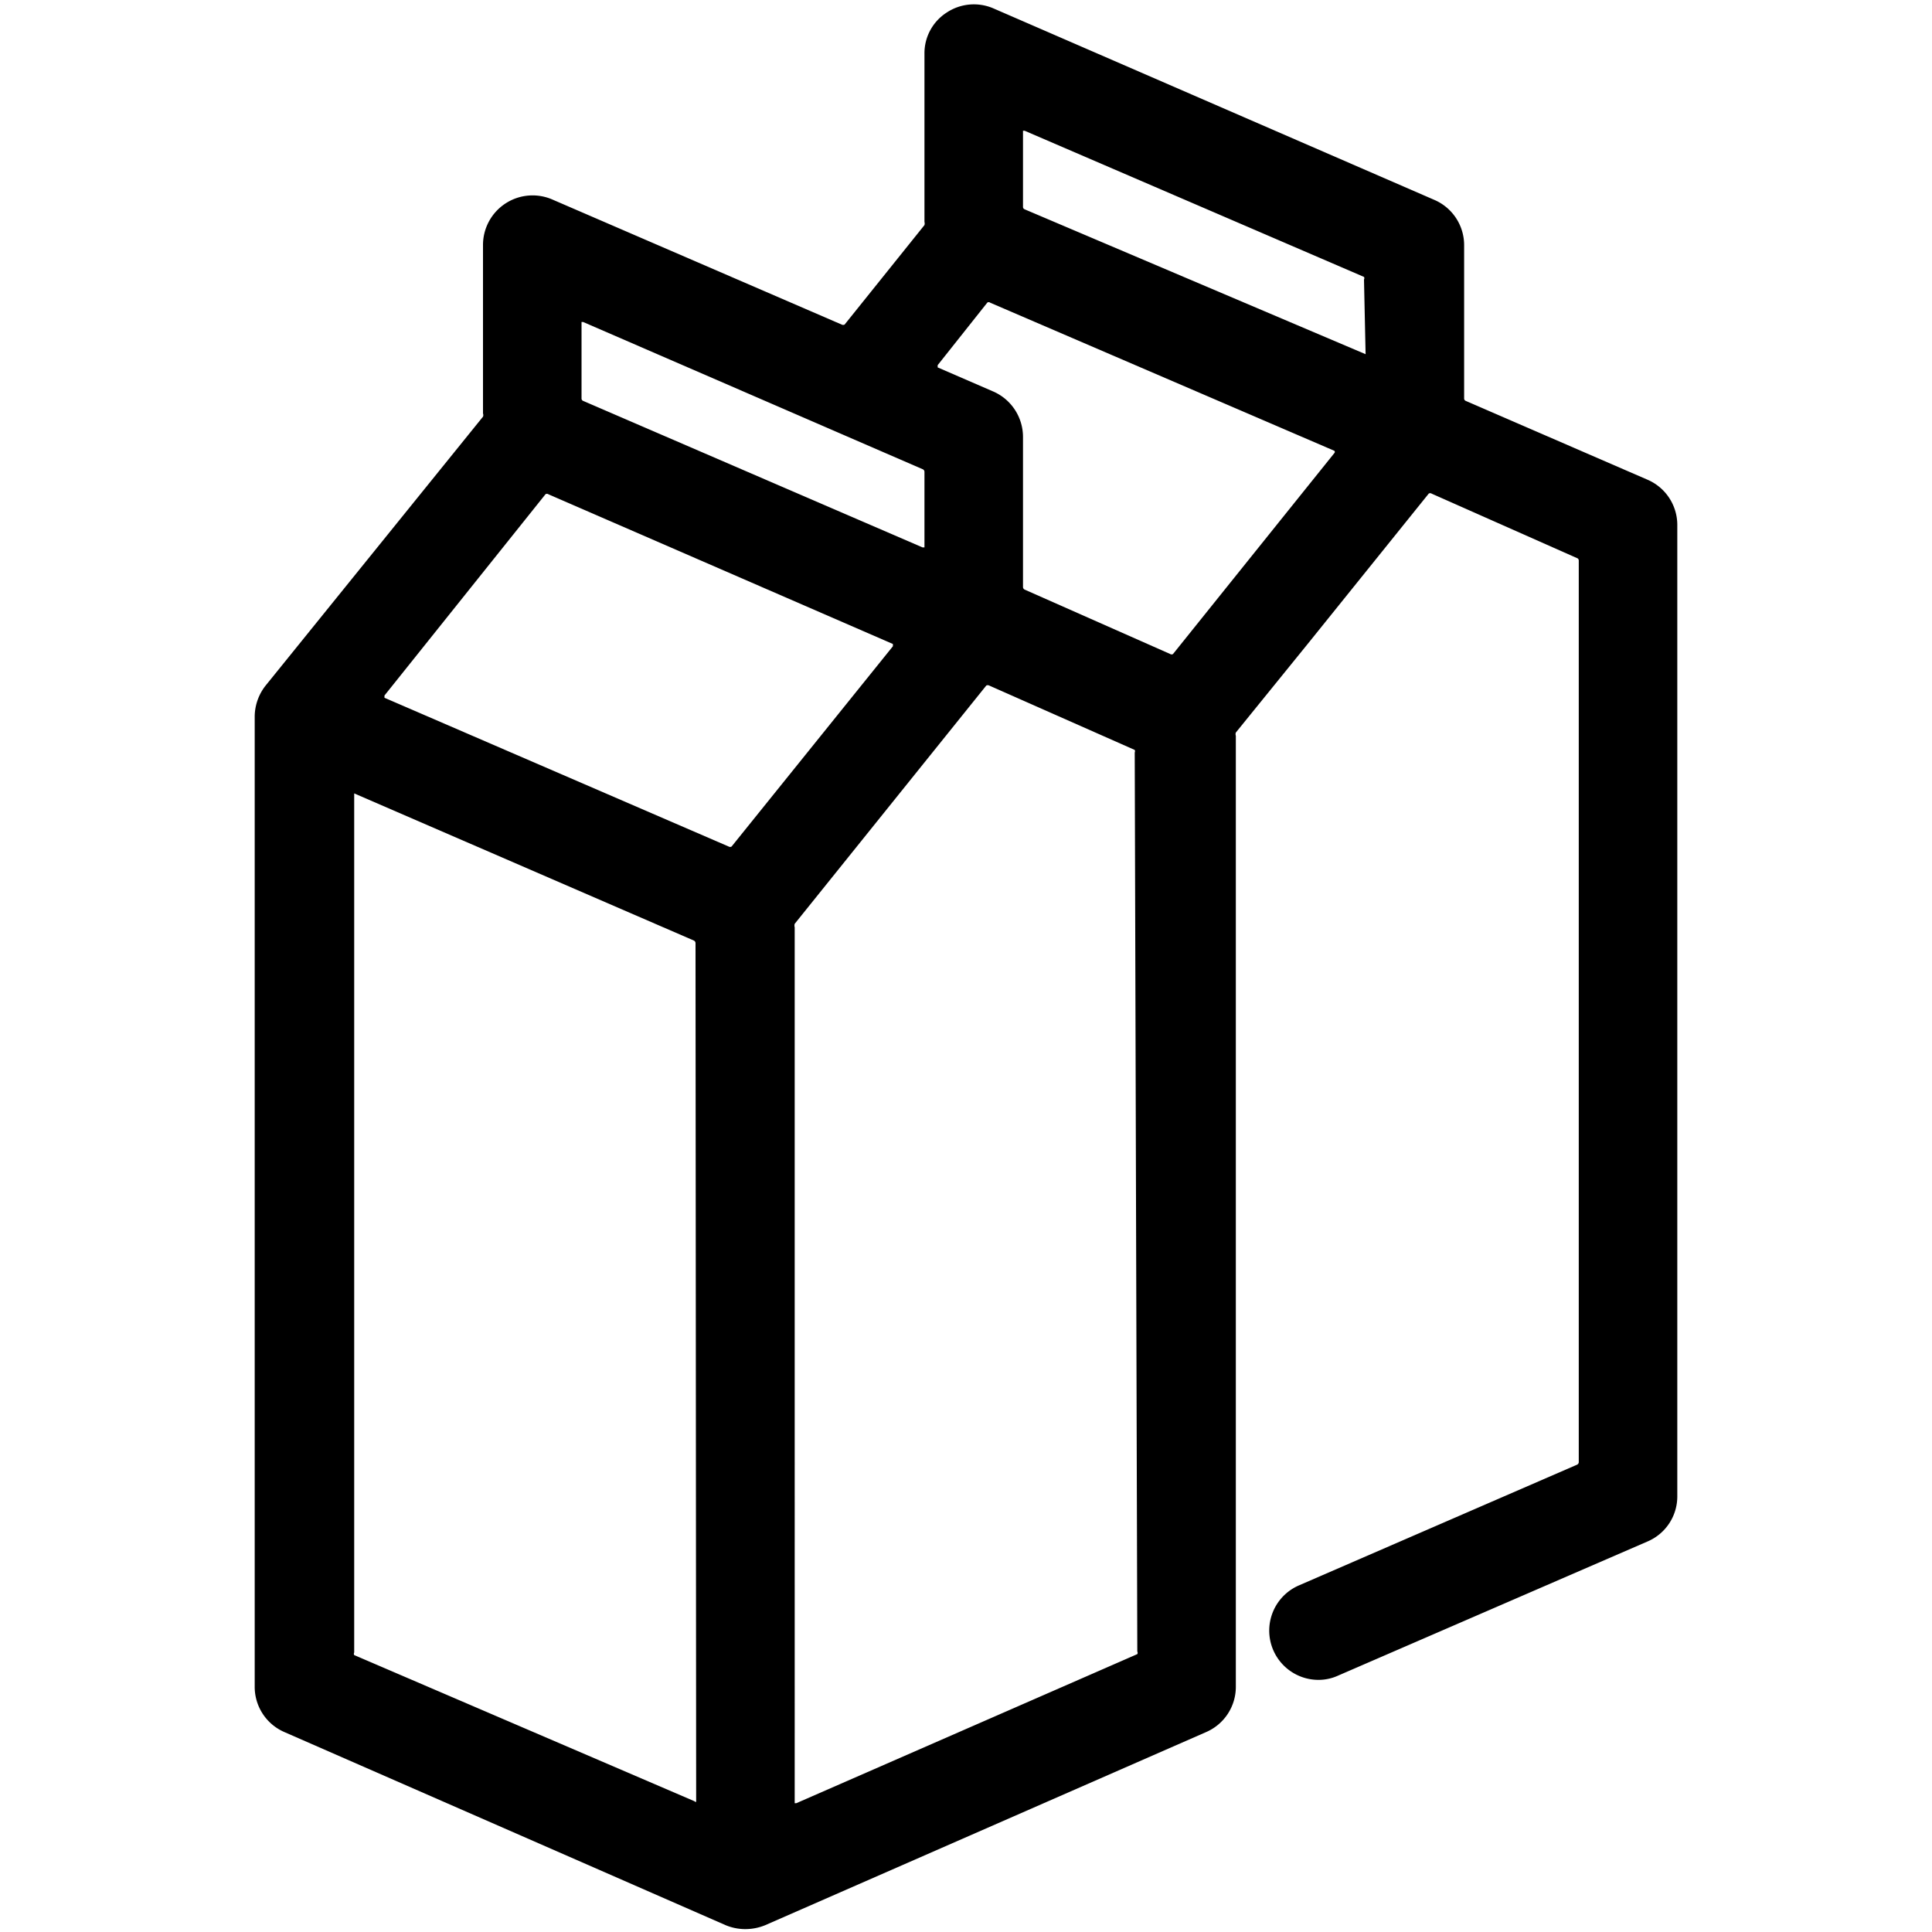 <svg id="Слой_1" data-name="Слой 1" xmlns="http://www.w3.org/2000/svg" viewBox="0 0 60 60"><title>Монтажная область 2 копия 4</title><path d="M51.17,14.9l-5.65-2.45a.08.08,0,0,1-.05-.08V7.61a1.53,1.53,0,0,0-.92-1.4L30.85.26A1.53,1.53,0,0,0,29.4.39a1.5,1.5,0,0,0-.69,1.28V6.89a.18.18,0,0,1,0,.1l-2.48,3.09a.1.1,0,0,1-.09,0l-9-3.89A1.54,1.54,0,0,0,15,7.61v5.23a.14.14,0,0,1,0,.1L8.25,21.29a1.57,1.57,0,0,0-.34.95h0V52.38a1.53,1.53,0,0,0,.92,1.41l13.71,6a1.58,1.58,0,0,0,.61.12,1.62,1.62,0,0,0,.61-.12l13.7-6a1.53,1.53,0,0,0,.92-1.41V22.85a.15.15,0,0,1,0-.1L40.61,20l3.76-4.67a.08.08,0,0,1,.09,0l4.51,2a.08.08,0,0,1,.06.08v28a.09.09,0,0,1-.06.08l-8.64,3.75a1.53,1.53,0,0,0,.61,2.93,1.46,1.46,0,0,0,.61-.13l9.62-4.17a1.52,1.52,0,0,0,.92-1.4V16.3A1.53,1.53,0,0,0,51.17,14.9ZM18.06,10a0,0,0,0,1,.05,0l10.54,4.57a.09.09,0,0,1,.06.08V17a0,0,0,0,1-.06,0L18.11,12.45a.08.08,0,0,1-.05-.08Zm3.56,45.94s0,.05-.05,0L11,51.4a.08.08,0,0,1,0-.08V24.64a0,0,0,0,1,0,0l10.55,4.57a.09.09,0,0,1,.05.08Zm1.1-29.65a.09.09,0,0,1-.09,0L11.94,21.67a0,0,0,0,1,0-.07l5-6.25a.08.08,0,0,1,.09,0L27.73,20a0,0,0,0,1,0,.07Zm12.6,25a.08.08,0,0,1,0,.08L24.73,56s-.05,0-.05,0V28.8a.2.2,0,0,1,0-.11l5.95-7.4a.1.1,0,0,1,.09,0l4.52,2a.1.1,0,0,1,0,.08Zm2.9-33.21-1.79,2.23a.08.08,0,0,1-.09,0l-4.52-2a.09.09,0,0,1-.05-.08V13.56a1.54,1.54,0,0,0-.92-1.4l-1.73-.75a0,0,0,0,1,0-.07L30.66,9.4a.07.07,0,0,1,.09,0L41.44,14a.05.05,0,0,1,0,.07ZM42.41,11s0,.05,0,0L31.82,6.5a.08.08,0,0,1-.05-.08V4.06s0,0,.05,0L42.36,8.6a.08.08,0,0,1,0,.08Z"/></svg>